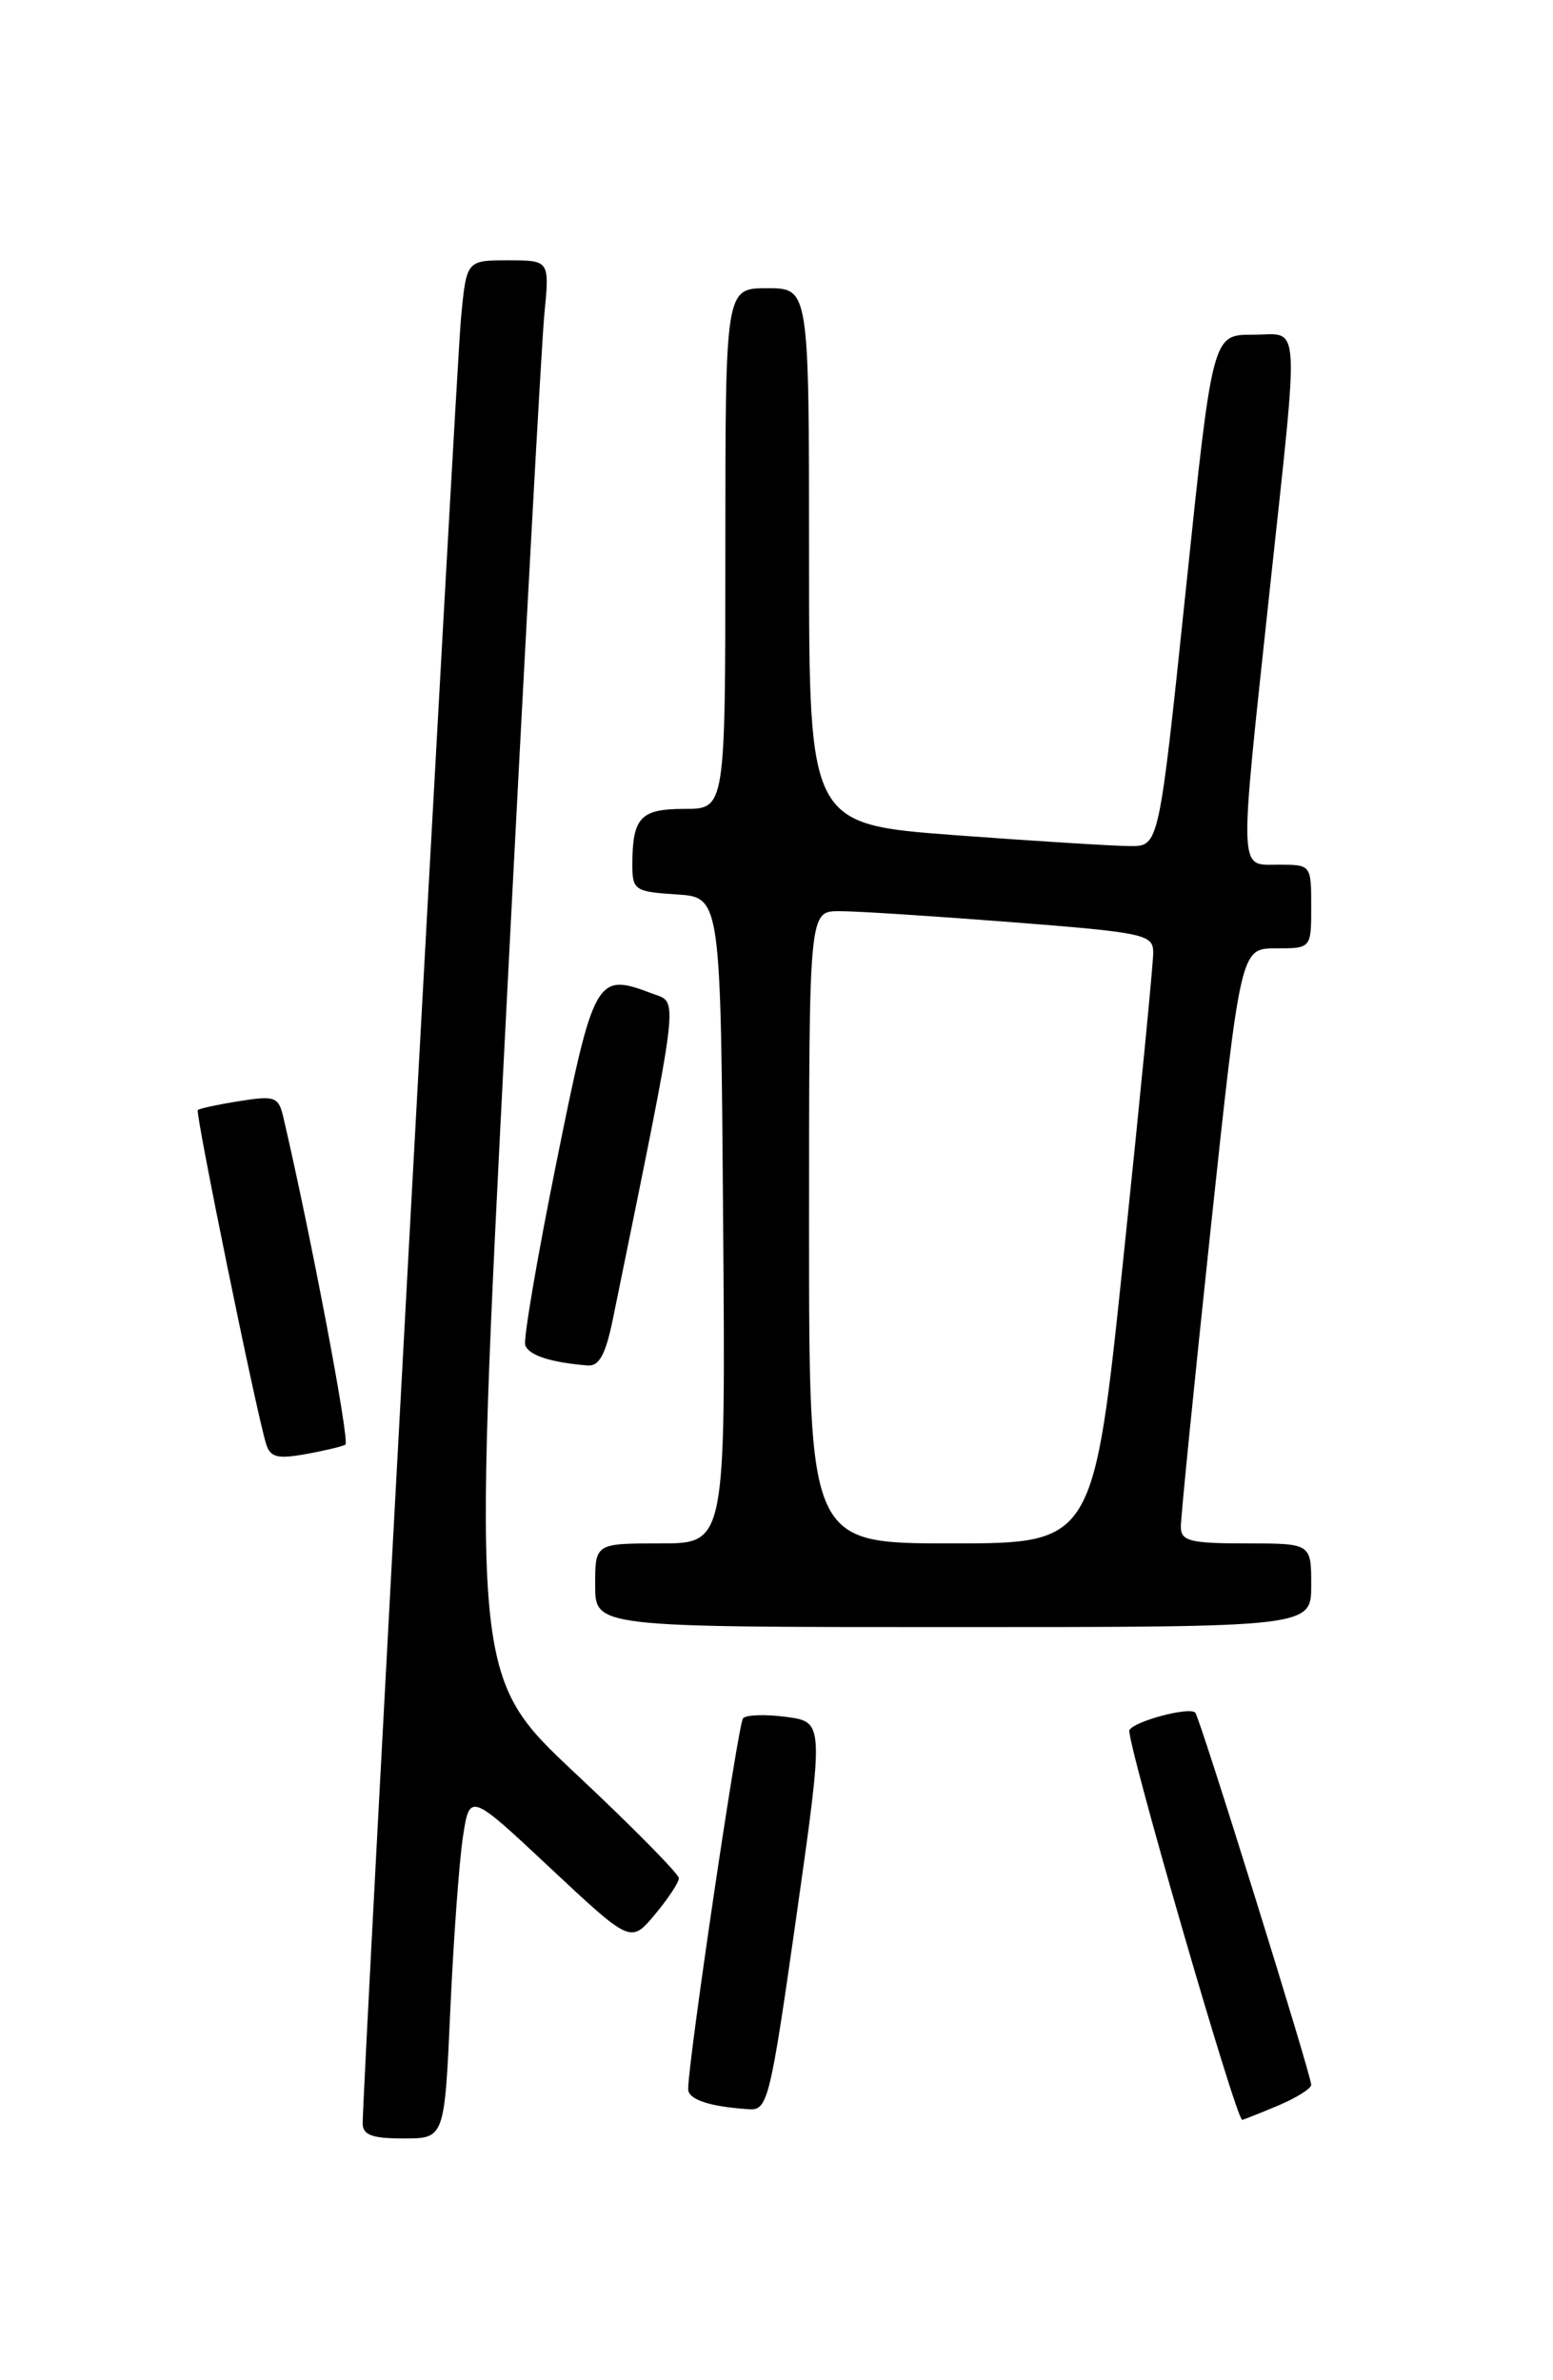 <?xml version="1.0" encoding="UTF-8" standalone="no"?>
<!DOCTYPE svg PUBLIC "-//W3C//DTD SVG 1.1//EN" "http://www.w3.org/Graphics/SVG/1.1/DTD/svg11.dtd" >
<svg xmlns="http://www.w3.org/2000/svg" xmlns:xlink="http://www.w3.org/1999/xlink" version="1.1" viewBox="0 0 167 256">
 <g >
 <path fill="currentColor"
d=" M 48.42 216.25 C 48.76 208.69 49.37 200.31 49.77 197.64 C 50.50 192.78 50.50 192.78 59.16 200.90 C 67.82 209.01 67.82 209.01 70.41 205.93 C 71.83 204.23 73.00 202.47 73.00 202.01 C 73.00 201.55 68.00 196.48 61.89 190.75 C 50.78 180.33 50.78 180.33 54.38 109.91 C 56.36 71.19 58.23 36.91 58.54 33.75 C 59.10 28.00 59.10 28.00 54.63 28.00 C 50.16 28.00 50.16 28.00 49.57 34.25 C 49.05 39.81 39.00 224.29 39.00 228.36 C 39.00 229.63 39.99 230.00 43.40 230.00 C 47.80 230.00 47.80 230.00 48.42 216.25 Z  M 137.38 226.49 C 139.37 225.65 141.00 224.64 141.00 224.23 C 141.00 223.19 129.01 184.67 128.53 184.20 C 127.88 183.55 122.06 185.09 121.45 186.07 C 121.00 186.80 132.92 228.00 133.58 228.00 C 133.68 228.00 135.39 227.32 137.38 226.49 Z  M 85.64 206.10 C 88.60 185.21 88.60 185.21 84.55 184.66 C 82.32 184.36 80.23 184.43 79.90 184.81 C 79.37 185.42 74.00 221.72 74.00 224.68 C 74.00 225.82 76.29 226.58 80.58 226.86 C 82.55 226.99 82.84 225.79 85.64 206.10 Z  M 141.00 170.50 C 141.00 166.00 141.00 166.00 134.00 166.00 C 128.01 166.00 127.00 165.75 126.98 164.25 C 126.96 163.29 128.41 148.89 130.18 132.25 C 133.41 102.00 133.41 102.00 137.20 102.00 C 141.00 102.00 141.00 102.00 141.00 97.50 C 141.00 93.02 140.98 93.00 137.50 93.00 C 133.16 93.00 133.21 94.50 136.50 63.81 C 139.76 33.43 139.92 36.00 134.69 36.00 C 130.38 36.00 130.38 36.00 127.51 63.50 C 124.63 91.00 124.63 91.00 121.57 91.00 C 119.88 91.00 111.41 90.47 102.75 89.83 C 87.00 88.65 87.00 88.65 87.00 59.82 C 87.00 31.00 87.00 31.00 82.50 31.00 C 78.00 31.00 78.00 31.00 78.00 59.00 C 78.00 87.00 78.00 87.00 73.61 87.00 C 68.86 87.00 68.00 87.92 68.00 93.03 C 68.00 95.73 68.26 95.91 72.75 96.20 C 77.50 96.50 77.50 96.50 77.76 131.25 C 78.03 166.00 78.03 166.00 71.01 166.00 C 64.00 166.00 64.00 166.00 64.00 170.50 C 64.00 175.00 64.00 175.00 102.50 175.00 C 141.00 175.00 141.00 175.00 141.00 170.50 Z  M 37.14 155.38 C 37.65 155.09 33.41 132.75 30.46 120.13 C 29.95 117.96 29.55 117.82 25.74 118.43 C 23.45 118.79 21.44 119.23 21.27 119.39 C 20.98 119.69 27.54 151.81 28.61 155.28 C 29.05 156.74 29.82 156.94 32.83 156.40 C 34.85 156.04 36.79 155.58 37.14 155.38 Z  M 65.93 141.75 C 73.20 106.13 72.98 107.94 70.19 106.88 C 64.10 104.57 63.90 104.92 59.84 125.00 C 57.78 135.18 56.27 144.03 56.48 144.67 C 56.85 145.77 59.22 146.54 63.18 146.86 C 64.44 146.97 65.13 145.68 65.93 141.75 Z  M 87.00 132.00 C 87.00 98.00 87.00 98.00 90.25 98.00 C 92.04 97.99 100.36 98.53 108.75 99.18 C 123.10 100.30 124.00 100.50 124.01 102.44 C 124.02 103.57 122.58 118.34 120.81 135.25 C 117.60 166.00 117.60 166.00 102.30 166.00 C 87.00 166.00 87.00 166.00 87.00 132.00 Z "/>
</g>
</svg>